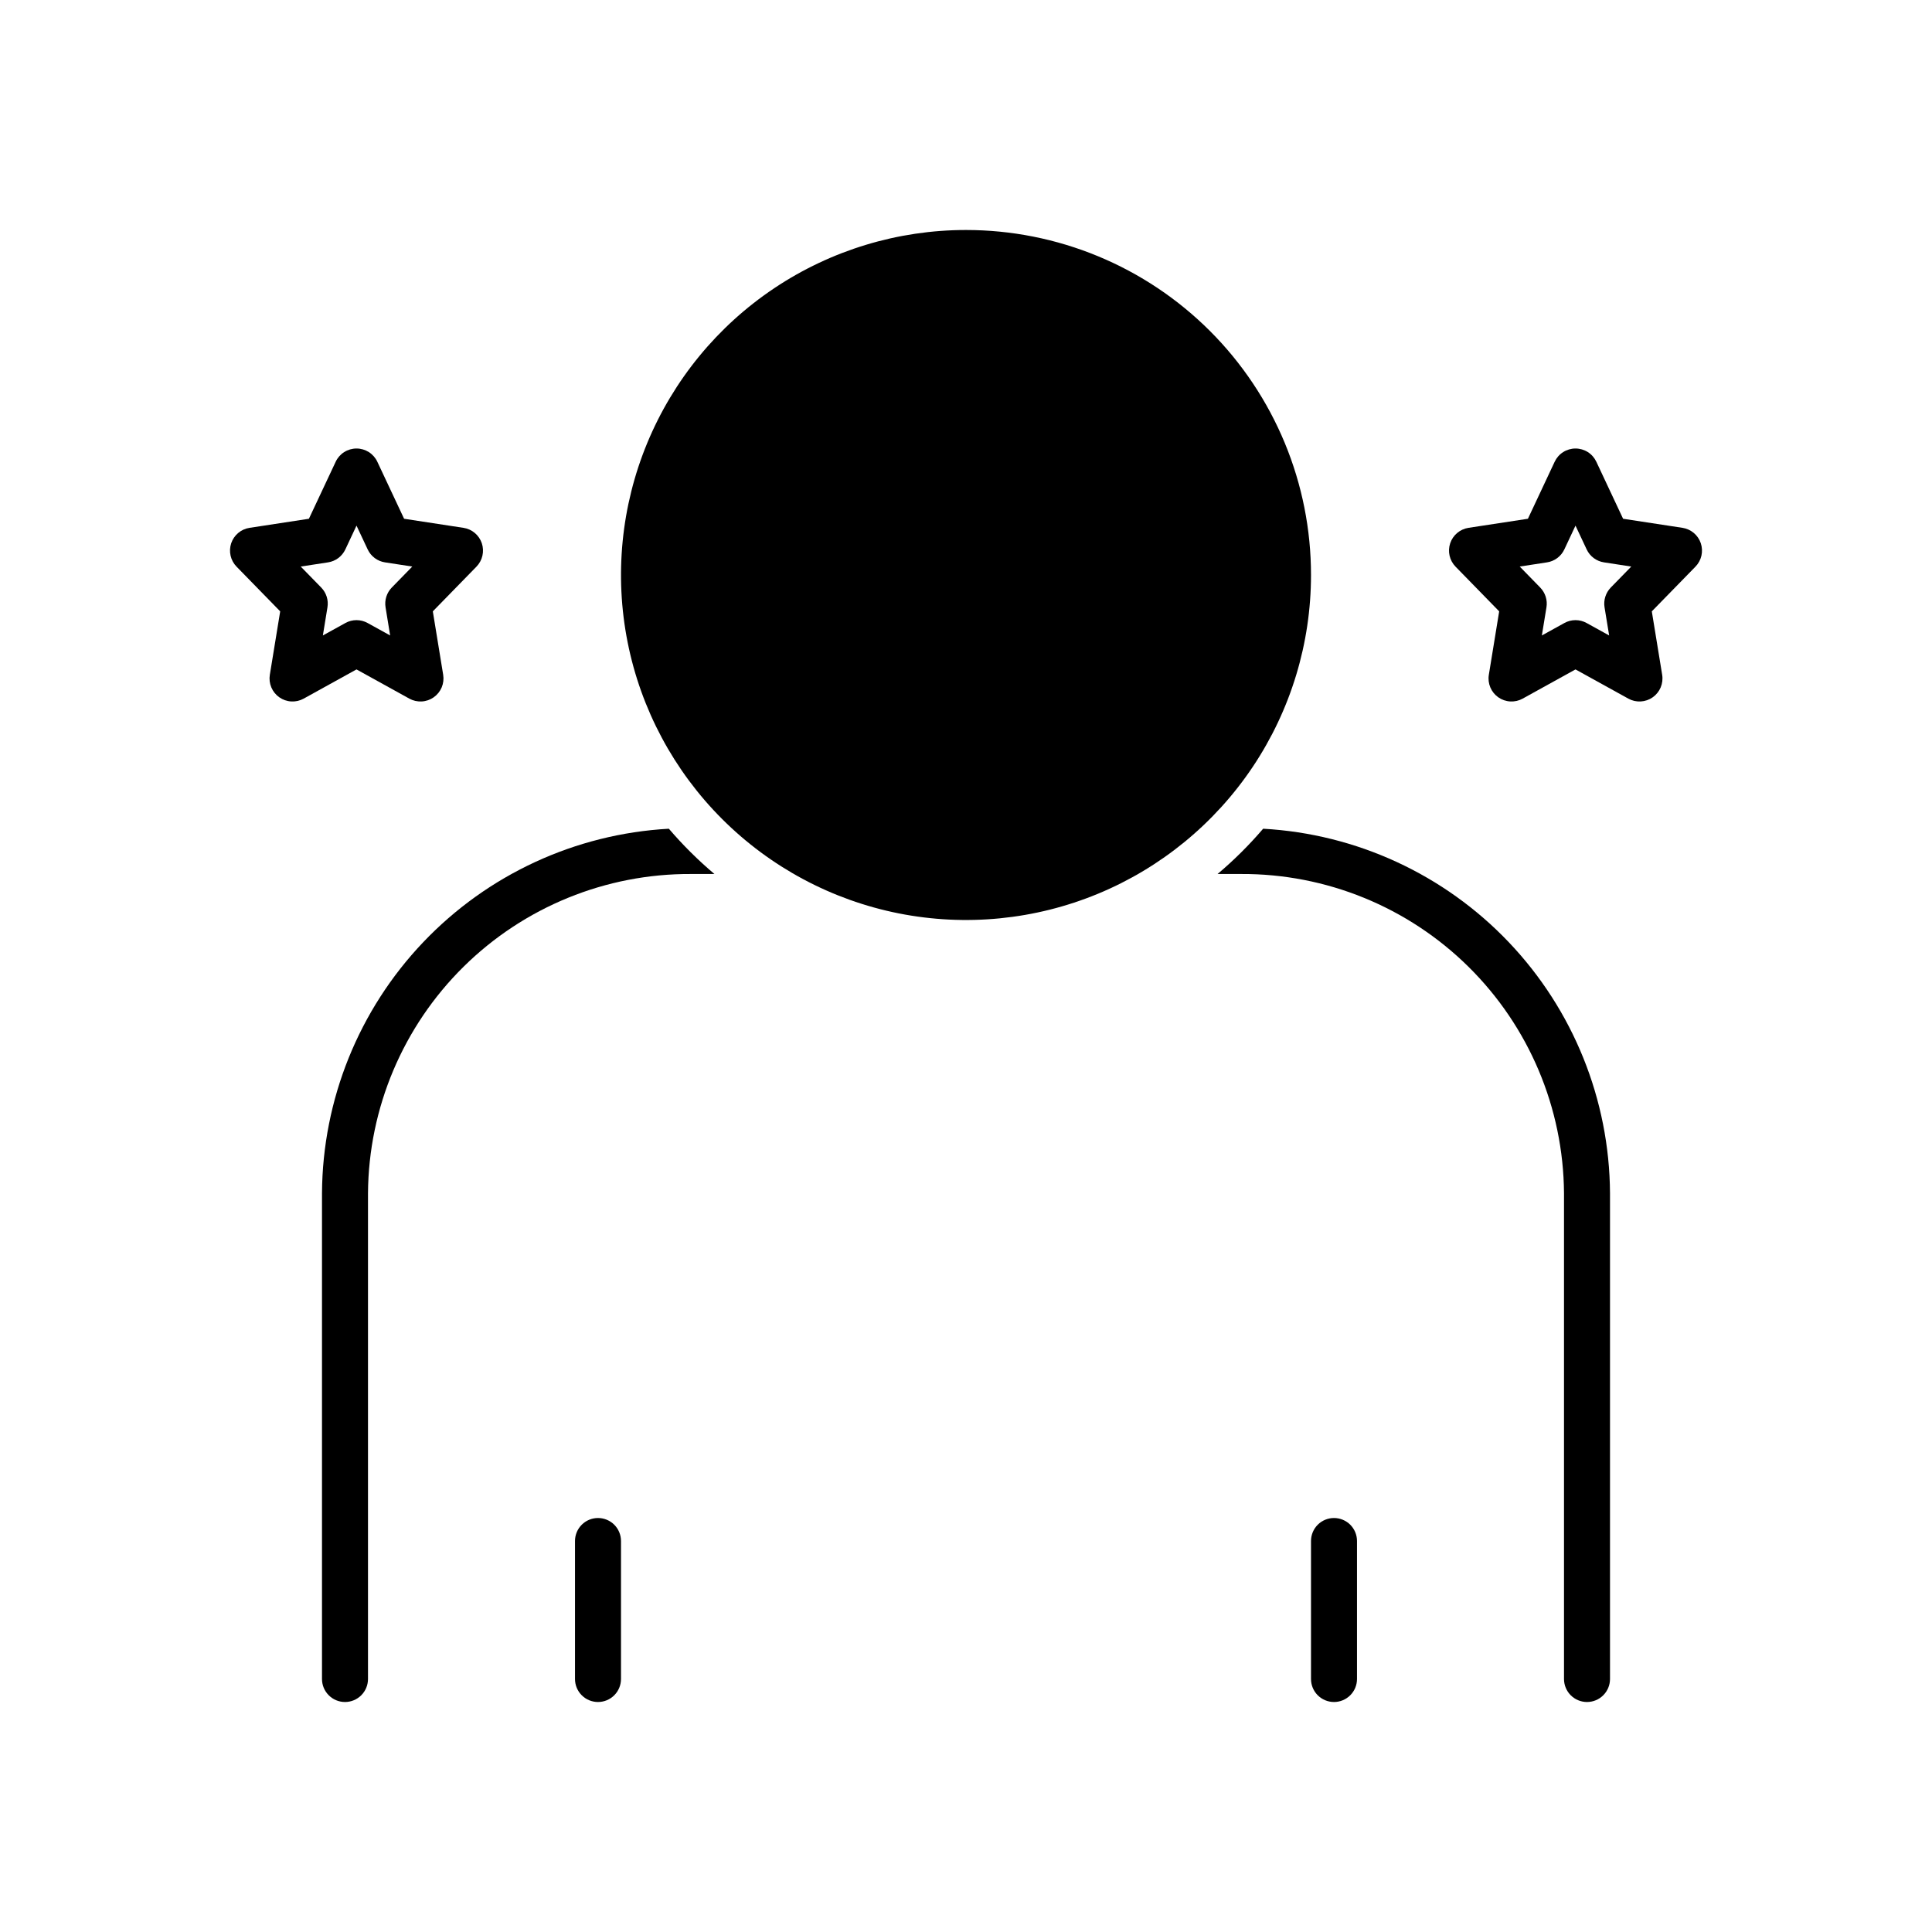 <svg width="110" height="110" viewBox="0 0 110 110" fill="none" xmlns="http://www.w3.org/2000/svg">
<path d="M38.082 47.184C32.768 47.479 27.767 49.789 24.097 53.644C20.428 57.498 18.366 62.607 18.333 67.929V95.595C18.333 95.943 18.471 96.276 18.717 96.521C18.962 96.767 19.295 96.905 19.642 96.905C19.99 96.905 20.323 96.767 20.569 96.521C20.814 96.276 20.952 95.943 20.952 95.595V67.929C20.988 63.083 22.944 58.448 26.393 55.042C29.841 51.637 34.499 49.738 39.346 49.762H40.677C39.743 48.974 38.876 48.112 38.082 47.184Z" fill="black"/>
<path d="M71.918 47.184C71.124 48.112 70.257 48.974 69.323 49.762H70.654C75.501 49.738 80.159 51.637 83.607 55.042C87.056 58.448 89.012 63.083 89.048 67.929V95.595C89.048 95.943 89.186 96.276 89.431 96.521C89.677 96.767 90.01 96.905 90.357 96.905C90.705 96.905 91.038 96.767 91.283 96.521C91.529 96.276 91.667 95.943 91.667 95.595V67.929C91.634 62.607 89.572 57.498 85.903 53.644C82.233 49.789 77.231 47.479 71.918 47.184Z" fill="black"/>
<path d="M55 13.095C51.115 13.095 47.317 14.247 44.087 16.406C40.857 18.564 38.339 21.632 36.852 25.221C35.366 28.811 34.977 32.761 35.735 36.571C36.493 40.381 38.364 43.881 41.111 46.628C43.859 49.375 47.359 51.246 51.169 52.004C54.98 52.761 58.929 52.372 62.519 50.885C66.108 49.398 69.175 46.88 71.334 43.65C73.492 40.419 74.644 36.621 74.643 32.736C74.644 30.157 74.136 27.602 73.149 25.219C72.162 22.836 70.715 20.67 68.891 18.846C67.067 17.022 64.901 15.576 62.518 14.589C60.134 13.602 57.58 13.095 55 13.095Z" fill="black"/>
<path d="M34.048 86.429C33.7 86.429 33.367 86.567 33.122 86.812C32.876 87.058 32.738 87.391 32.738 87.738V95.595C32.738 95.943 32.876 96.276 33.122 96.521C33.367 96.767 33.7 96.905 34.048 96.905C34.395 96.905 34.728 96.767 34.974 96.521C35.219 96.276 35.357 95.943 35.357 95.595V87.738C35.357 87.391 35.219 87.058 34.974 86.812C34.728 86.567 34.395 86.429 34.048 86.429Z" fill="black"/>
<path d="M75.952 86.429C75.605 86.429 75.272 86.567 75.026 86.812C74.781 87.058 74.643 87.391 74.643 87.738V95.595C74.643 95.943 74.781 96.276 75.026 96.521C75.272 96.767 75.605 96.905 75.952 96.905C76.299 96.905 76.632 96.767 76.878 96.521C77.124 96.276 77.262 95.943 77.262 95.595V87.738C77.262 87.391 77.124 87.058 76.878 86.812C76.632 86.567 76.299 86.429 75.952 86.429Z" fill="black"/>
<path d="M23.306 39.777C23.522 39.896 23.766 39.952 24.011 39.938C24.257 39.925 24.493 39.843 24.694 39.701C24.895 39.56 25.052 39.364 25.148 39.138C25.243 38.911 25.272 38.663 25.233 38.42L24.643 34.808L27.128 32.262C27.296 32.089 27.414 31.874 27.467 31.639C27.521 31.405 27.509 31.16 27.433 30.931C27.356 30.703 27.218 30.5 27.034 30.345C26.85 30.19 26.627 30.089 26.389 30.053L23.008 29.536L21.483 26.289C21.378 26.064 21.21 25.873 21 25.74C20.79 25.607 20.547 25.536 20.298 25.536C20.049 25.536 19.806 25.607 19.596 25.74C19.386 25.873 19.218 26.064 19.113 26.289L17.588 29.536L14.207 30.053C13.969 30.089 13.746 30.19 13.562 30.345C13.378 30.5 13.24 30.703 13.163 30.931C13.087 31.16 13.075 31.405 13.129 31.639C13.182 31.874 13.3 32.089 13.468 32.262L15.953 34.808L15.363 38.42C15.324 38.663 15.353 38.911 15.449 39.138C15.544 39.364 15.701 39.56 15.902 39.701C16.103 39.843 16.339 39.925 16.585 39.938C16.83 39.952 17.075 39.896 17.29 39.777L20.298 38.114L23.306 39.777ZM18.383 36.18L18.644 34.578C18.677 34.375 18.662 34.168 18.601 33.973C18.539 33.777 18.432 33.599 18.289 33.452L17.122 32.257L18.675 32.019C18.887 31.987 19.089 31.903 19.261 31.774C19.433 31.645 19.571 31.476 19.663 31.281L20.298 29.927L20.934 31.281C21.025 31.476 21.163 31.645 21.335 31.774C21.507 31.902 21.709 31.987 21.921 32.019L23.474 32.257L22.307 33.452C22.164 33.599 22.057 33.777 21.995 33.973C21.934 34.168 21.919 34.375 21.952 34.578L22.213 36.18L20.932 35.472C20.738 35.364 20.52 35.308 20.298 35.308C20.076 35.308 19.858 35.364 19.664 35.472L18.383 36.18Z" fill="black"/>
<path d="M96.837 30.931C96.761 30.703 96.623 30.5 96.439 30.345C96.254 30.19 96.031 30.089 95.793 30.052L92.412 29.536L90.888 26.289C90.782 26.064 90.615 25.873 90.405 25.74C90.195 25.607 89.951 25.536 89.702 25.536C89.454 25.536 89.21 25.607 89 25.74C88.79 25.873 88.623 26.064 88.517 26.289L86.993 29.536L83.612 30.052C83.374 30.089 83.15 30.19 82.966 30.345C82.782 30.5 82.644 30.703 82.568 30.931C82.491 31.16 82.479 31.405 82.533 31.639C82.587 31.874 82.704 32.089 82.872 32.262L85.357 34.808L84.768 38.42C84.728 38.663 84.758 38.911 84.853 39.138C84.948 39.364 85.105 39.56 85.306 39.701C85.507 39.843 85.744 39.925 85.989 39.938C86.234 39.952 86.479 39.896 86.694 39.777L89.702 38.114L92.711 39.777C92.926 39.896 93.17 39.952 93.416 39.938C93.661 39.925 93.898 39.843 94.099 39.701C94.3 39.56 94.457 39.364 94.552 39.138C94.647 38.911 94.677 38.663 94.637 38.42L94.047 34.808L96.533 32.262C96.701 32.089 96.818 31.874 96.872 31.639C96.925 31.405 96.913 31.16 96.837 30.931ZM91.711 33.452C91.568 33.599 91.462 33.777 91.4 33.973C91.338 34.168 91.323 34.375 91.356 34.578L91.618 36.18L90.336 35.472C90.142 35.364 89.924 35.308 89.702 35.308C89.481 35.308 89.263 35.364 89.069 35.472L87.787 36.18L88.049 34.578C88.082 34.375 88.067 34.168 88.005 33.973C87.943 33.777 87.836 33.599 87.693 33.452L86.527 32.257L88.079 32.019C88.292 31.987 88.493 31.902 88.665 31.774C88.838 31.645 88.975 31.476 89.067 31.281L89.702 29.927L90.338 31.281C90.429 31.476 90.567 31.645 90.739 31.774C90.912 31.902 91.113 31.987 91.326 32.019L92.878 32.257L91.711 33.452Z" fill="black"/>
</svg>
